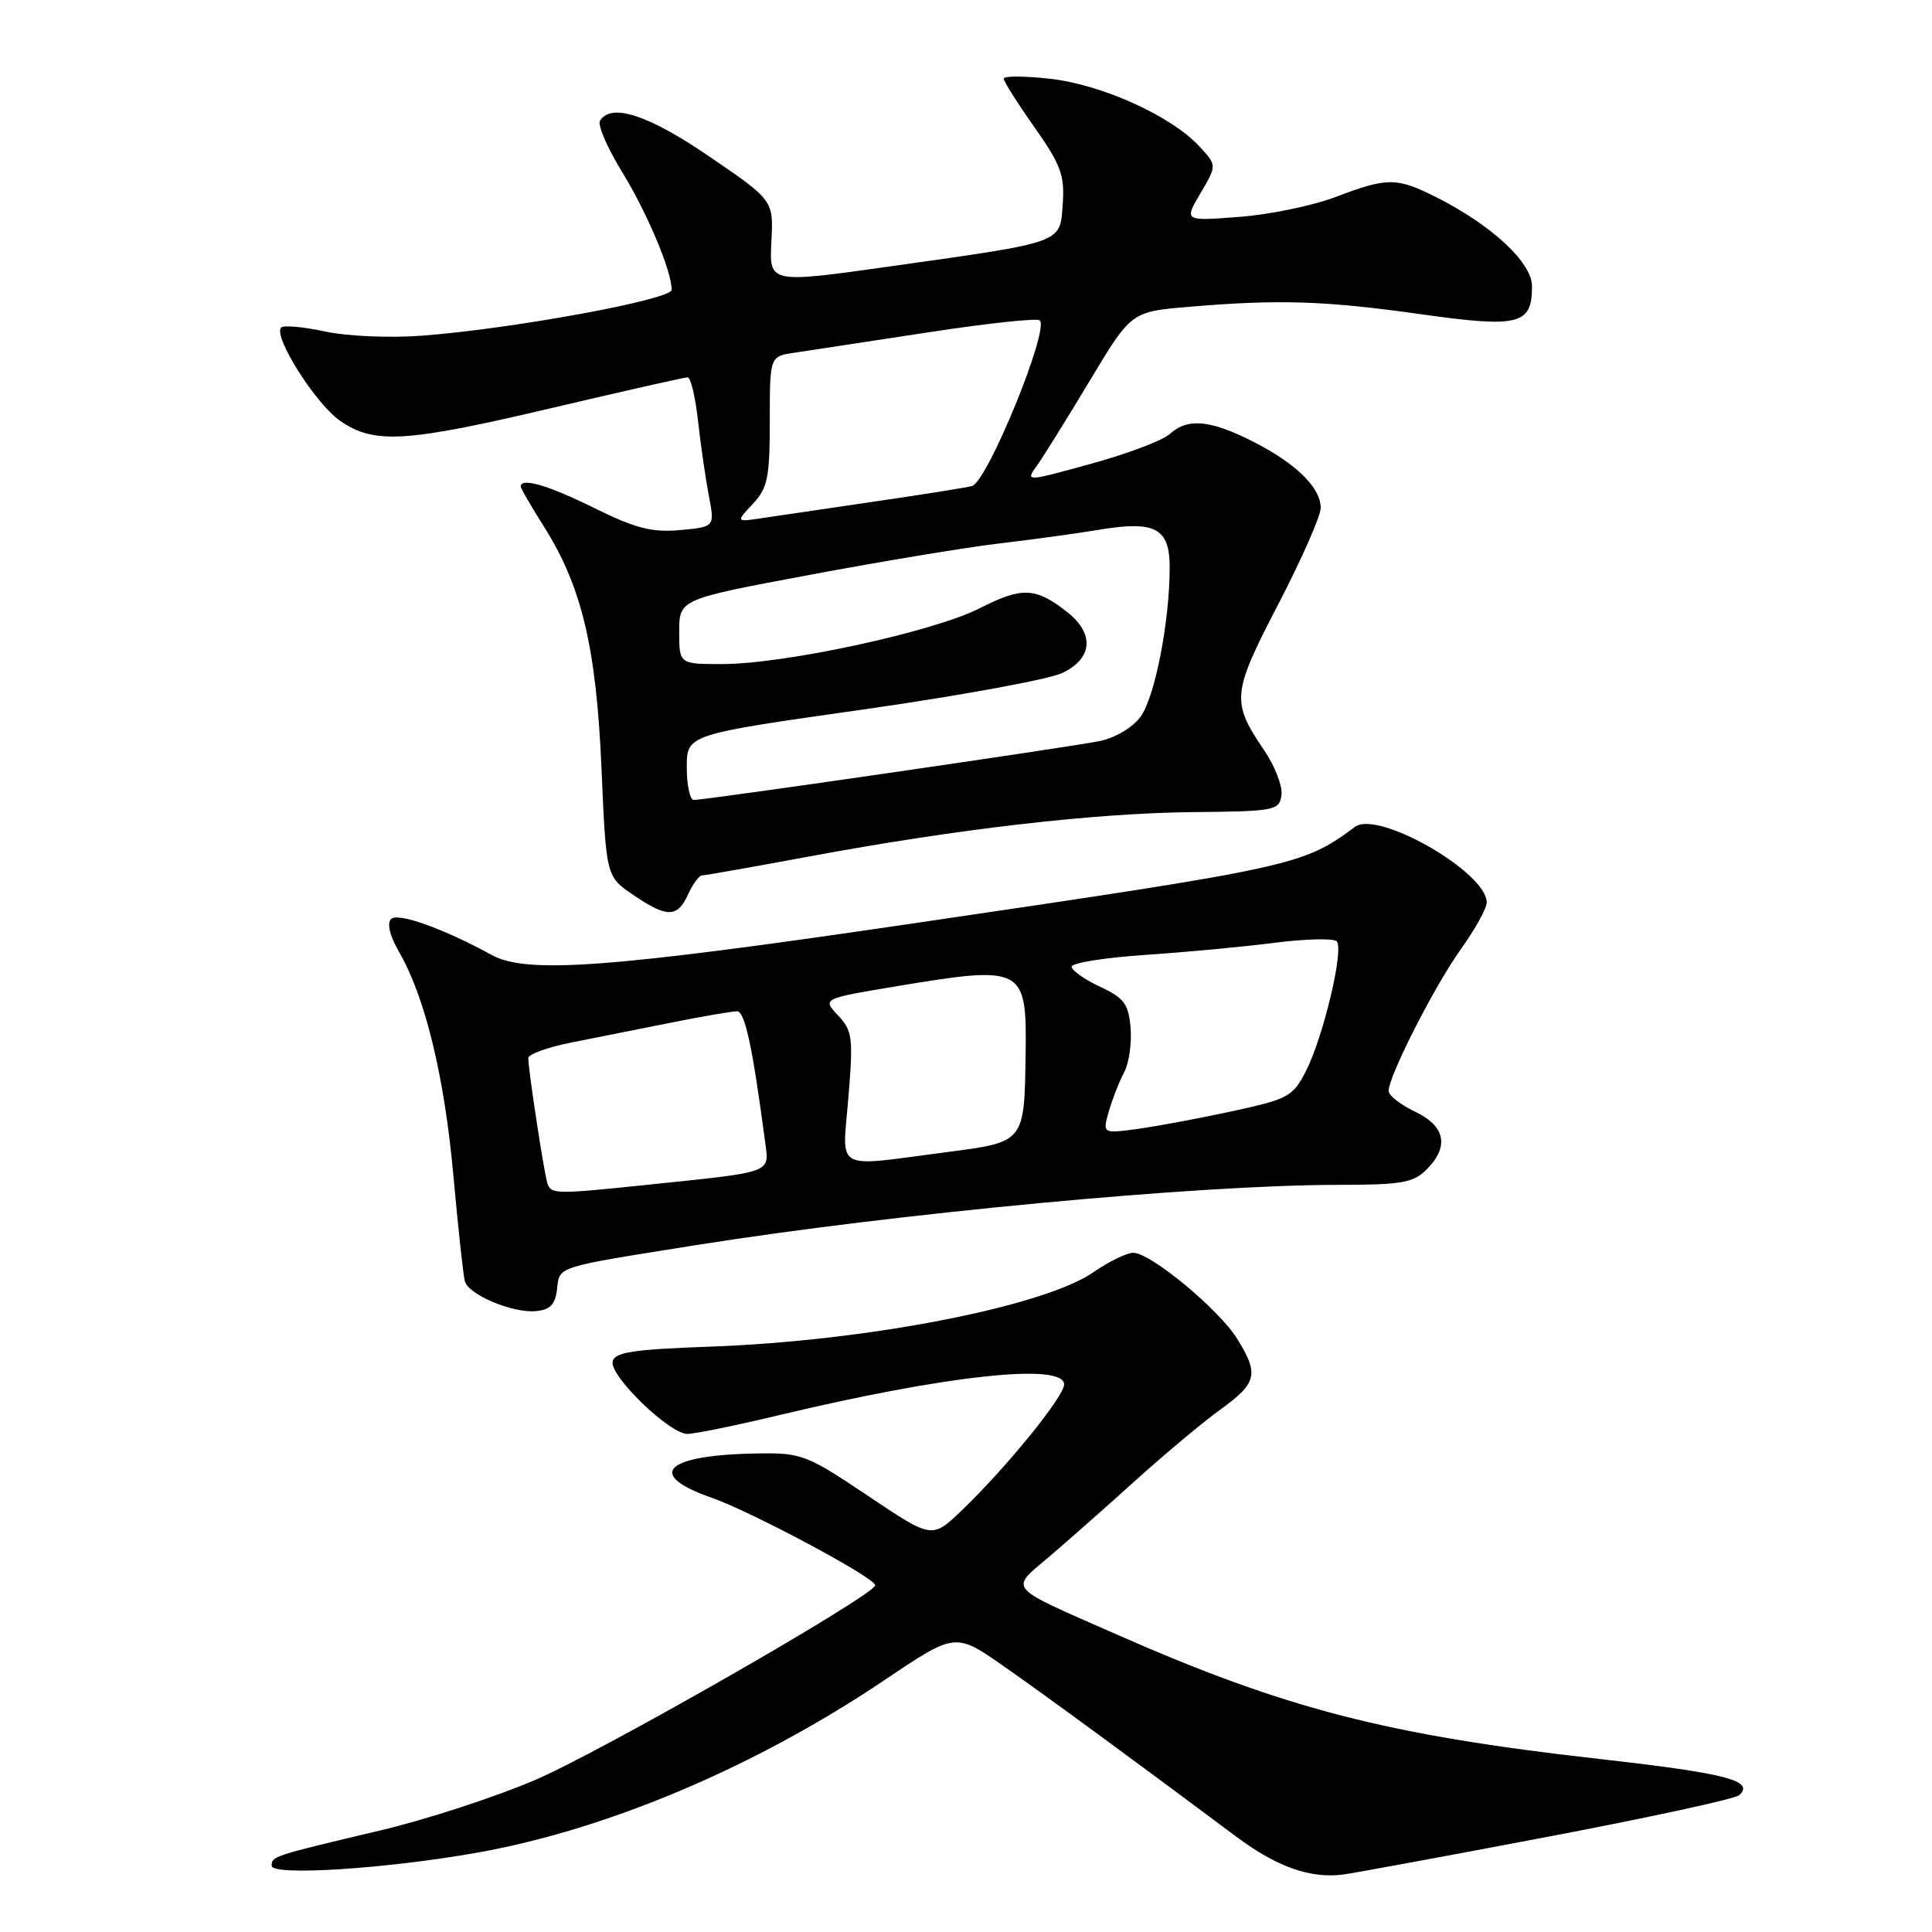 <?xml version="1.0" encoding="UTF-8" standalone="no"?>
<!DOCTYPE svg PUBLIC "-//W3C//DTD SVG 1.1//EN" "http://www.w3.org/Graphics/SVG/1.1/DTD/svg11.dtd" >
<svg xmlns="http://www.w3.org/2000/svg" xmlns:xlink="http://www.w3.org/1999/xlink" version="1.1" viewBox="0 0 256 256">
 <g >
 <path fill="currentColor"
d=" M 205.00 243.40 C 218.47 240.84 229.93 238.36 230.45 237.87 C 232.54 235.95 228.79 234.98 211.90 233.07 C 183.79 229.90 170.36 226.43 148.00 216.59 C 133.17 210.06 133.77 210.74 138.99 206.30 C 141.44 204.21 146.61 199.65 150.47 196.16 C 154.34 192.67 159.41 188.43 161.75 186.74 C 166.57 183.25 166.84 182.09 163.94 177.41 C 161.55 173.53 152.46 166.00 150.17 166.00 C 149.31 166.00 146.94 167.15 144.91 168.56 C 138.30 173.14 114.80 177.71 94.00 178.44 C 83.83 178.81 81.44 179.17 81.18 180.42 C 80.78 182.33 88.71 190.00 91.08 190.00 C 92.05 190.00 97.49 188.89 103.17 187.53 C 125.43 182.21 141.00 180.53 141.00 183.45 C 141.00 185.06 133.31 194.51 127.37 200.20 C 123.50 203.90 123.50 203.90 115.00 198.20 C 106.92 192.78 106.20 192.50 100.47 192.59 C 88.16 192.76 85.41 195.35 94.25 198.44 C 99.57 200.30 115.92 209.04 115.97 210.05 C 116.03 211.29 79.82 232.03 70.94 235.84 C 65.69 238.10 56.46 241.11 50.44 242.53 C 36.08 245.93 36.00 245.96 36.00 247.22 C 36.00 248.60 51.09 247.64 63.22 245.49 C 80.52 242.42 100.17 234.09 117.25 222.59 C 126.59 216.30 126.59 216.30 133.05 220.82 C 138.95 224.95 150.25 233.23 163.76 243.33 C 169.18 247.38 173.65 248.96 178.00 248.38 C 179.38 248.20 191.53 245.96 205.00 243.40 Z  M 73.81 170.82 C 74.16 167.76 73.49 167.97 92.00 165.02 C 118.56 160.79 158.73 157.01 177.25 157.00 C 185.66 157.00 187.27 156.73 189.00 155.00 C 192.06 151.94 191.54 149.22 187.50 147.30 C 185.57 146.38 184.00 145.15 184.00 144.56 C 184.00 142.58 190.10 130.61 193.56 125.79 C 195.45 123.15 197.00 120.36 197.00 119.58 C 197.00 115.58 182.59 107.31 179.55 109.56 C 172.58 114.71 171.75 114.89 120.50 122.43 C 80.72 128.28 69.79 129.09 65.15 126.54 C 58.84 123.07 52.72 120.88 51.83 121.77 C 51.25 122.35 51.64 124.00 52.86 126.10 C 56.33 132.09 58.88 142.57 60.07 155.71 C 60.71 162.74 61.39 169.08 61.60 169.79 C 62.11 171.57 67.95 174.02 71.00 173.73 C 72.90 173.56 73.58 172.85 73.81 170.82 Z  M 91.18 118.50 C 91.81 117.12 92.63 116.00 93.01 116.00 C 93.38 116.00 99.72 114.88 107.10 113.51 C 126.78 109.85 144.98 107.74 158.00 107.61 C 168.93 107.51 169.52 107.39 169.80 105.37 C 169.97 104.20 168.95 101.54 167.53 99.45 C 163.12 92.95 163.22 91.92 169.38 80.06 C 172.47 74.11 175.00 68.37 175.00 67.31 C 175.00 64.60 171.74 61.41 165.99 58.49 C 160.33 55.62 157.36 55.36 154.97 57.53 C 154.04 58.37 149.36 60.14 144.57 61.45 C 135.86 63.85 135.86 63.85 137.41 61.68 C 138.27 60.48 141.42 55.41 144.43 50.40 C 149.89 41.30 149.89 41.30 157.59 40.65 C 169.49 39.65 175.52 39.84 188.23 41.63 C 201.30 43.47 203.00 43.04 203.00 37.94 C 203.00 34.79 197.68 29.84 190.29 26.12 C 185.06 23.49 183.85 23.49 177.00 26.09 C 173.97 27.25 168.21 28.44 164.20 28.74 C 156.89 29.30 156.89 29.30 159.07 25.60 C 161.26 21.90 161.26 21.90 158.88 19.35 C 155.14 15.34 146.01 11.21 139.16 10.44 C 135.77 10.06 133.00 10.05 133.00 10.42 C 133.00 10.79 134.83 13.69 137.07 16.86 C 140.57 21.83 141.09 23.24 140.82 27.01 C 140.44 32.28 141.16 32.02 118.08 35.28 C 101.93 37.56 101.93 37.56 102.21 32.06 C 102.50 26.55 102.50 26.55 94.05 20.78 C 85.93 15.22 80.99 13.60 79.50 16.00 C 79.16 16.55 80.47 19.59 82.41 22.75 C 85.76 28.21 89.00 35.90 89.00 38.40 C 89.00 39.70 67.93 43.57 55.92 44.48 C 51.67 44.80 46.04 44.56 43.10 43.93 C 40.22 43.31 37.59 43.07 37.26 43.40 C 36.14 44.53 41.80 53.49 45.05 55.75 C 49.59 58.90 53.73 58.64 73.43 53.99 C 82.74 51.80 90.69 50.00 91.11 50.00 C 91.52 50.00 92.14 52.59 92.49 55.75 C 92.84 58.91 93.48 63.37 93.92 65.66 C 94.72 69.82 94.72 69.82 90.11 70.24 C 86.38 70.57 84.22 70.02 78.77 67.33 C 72.67 64.31 69.00 63.23 69.00 64.47 C 69.00 64.72 70.37 67.08 72.04 69.72 C 77.07 77.65 79.01 85.76 79.70 101.80 C 80.32 116.14 80.32 116.14 83.89 118.57 C 88.40 121.64 89.76 121.62 91.18 118.50 Z  M 72.52 156.75 C 72.09 155.42 70.00 141.75 70.00 140.20 C 70.00 139.69 72.59 138.76 75.75 138.13 C 78.91 137.50 84.88 136.31 89.00 135.49 C 93.12 134.67 97.02 134.00 97.66 134.00 C 98.70 134.00 99.71 138.69 101.37 151.22 C 101.94 155.51 102.68 155.23 85.79 156.99 C 73.50 158.27 73.02 158.26 72.52 156.75 Z  M 112.42 145.38 C 113.07 137.48 112.95 136.57 111.04 134.54 C 108.95 132.32 108.95 132.32 118.93 130.66 C 135.62 127.89 136.07 128.13 135.90 139.68 C 135.73 151.40 135.79 151.32 125.46 152.66 C 110.26 154.64 111.61 155.39 112.42 145.38 Z  M 146.93 147.25 C 147.40 145.61 148.31 143.30 148.95 142.10 C 149.59 140.90 149.98 138.25 149.81 136.21 C 149.54 133.03 148.97 132.25 145.75 130.74 C 143.69 129.78 142.00 128.58 142.00 128.09 C 142.00 127.59 146.39 126.89 151.75 126.53 C 157.11 126.17 164.85 125.45 168.93 124.92 C 173.02 124.40 176.71 124.31 177.12 124.73 C 178.12 125.76 175.36 137.36 173.05 141.91 C 171.32 145.30 170.71 145.63 163.35 147.23 C 159.03 148.17 153.38 149.22 150.79 149.58 C 146.08 150.22 146.08 150.22 146.93 147.25 Z  M 91.00 101.67 C 91.00 97.33 91.00 97.33 114.25 94.03 C 127.04 92.21 138.96 90.03 140.75 89.18 C 144.79 87.25 145.06 83.98 141.42 81.11 C 137.22 77.81 135.46 77.73 129.81 80.60 C 123.63 83.73 104.07 87.97 95.75 87.99 C 90.00 88.00 90.00 88.00 90.00 83.71 C 90.00 79.41 90.00 79.41 107.25 76.18 C 116.74 74.40 128.10 72.51 132.50 72.00 C 136.90 71.48 142.80 70.67 145.60 70.20 C 153.09 68.95 155.00 69.97 154.99 75.22 C 154.98 82.41 153.03 92.36 151.13 94.97 C 150.10 96.39 147.78 97.77 145.73 98.19 C 141.98 98.97 93.55 106.00 91.93 106.00 C 91.42 106.00 91.00 104.05 91.00 101.67 Z  M 99.75 66.77 C 101.72 64.67 102.00 63.31 102.00 55.79 C 102.00 47.22 102.00 47.22 105.25 46.74 C 107.04 46.47 114.96 45.27 122.85 44.06 C 130.73 42.85 137.46 42.12 137.78 42.45 C 139.06 43.72 130.83 63.82 128.80 64.40 C 128.08 64.60 122.33 65.52 116.00 66.44 C 109.67 67.37 102.92 68.36 101.00 68.65 C 97.50 69.18 97.50 69.18 99.75 66.77 Z "/>
</g>
</svg>
